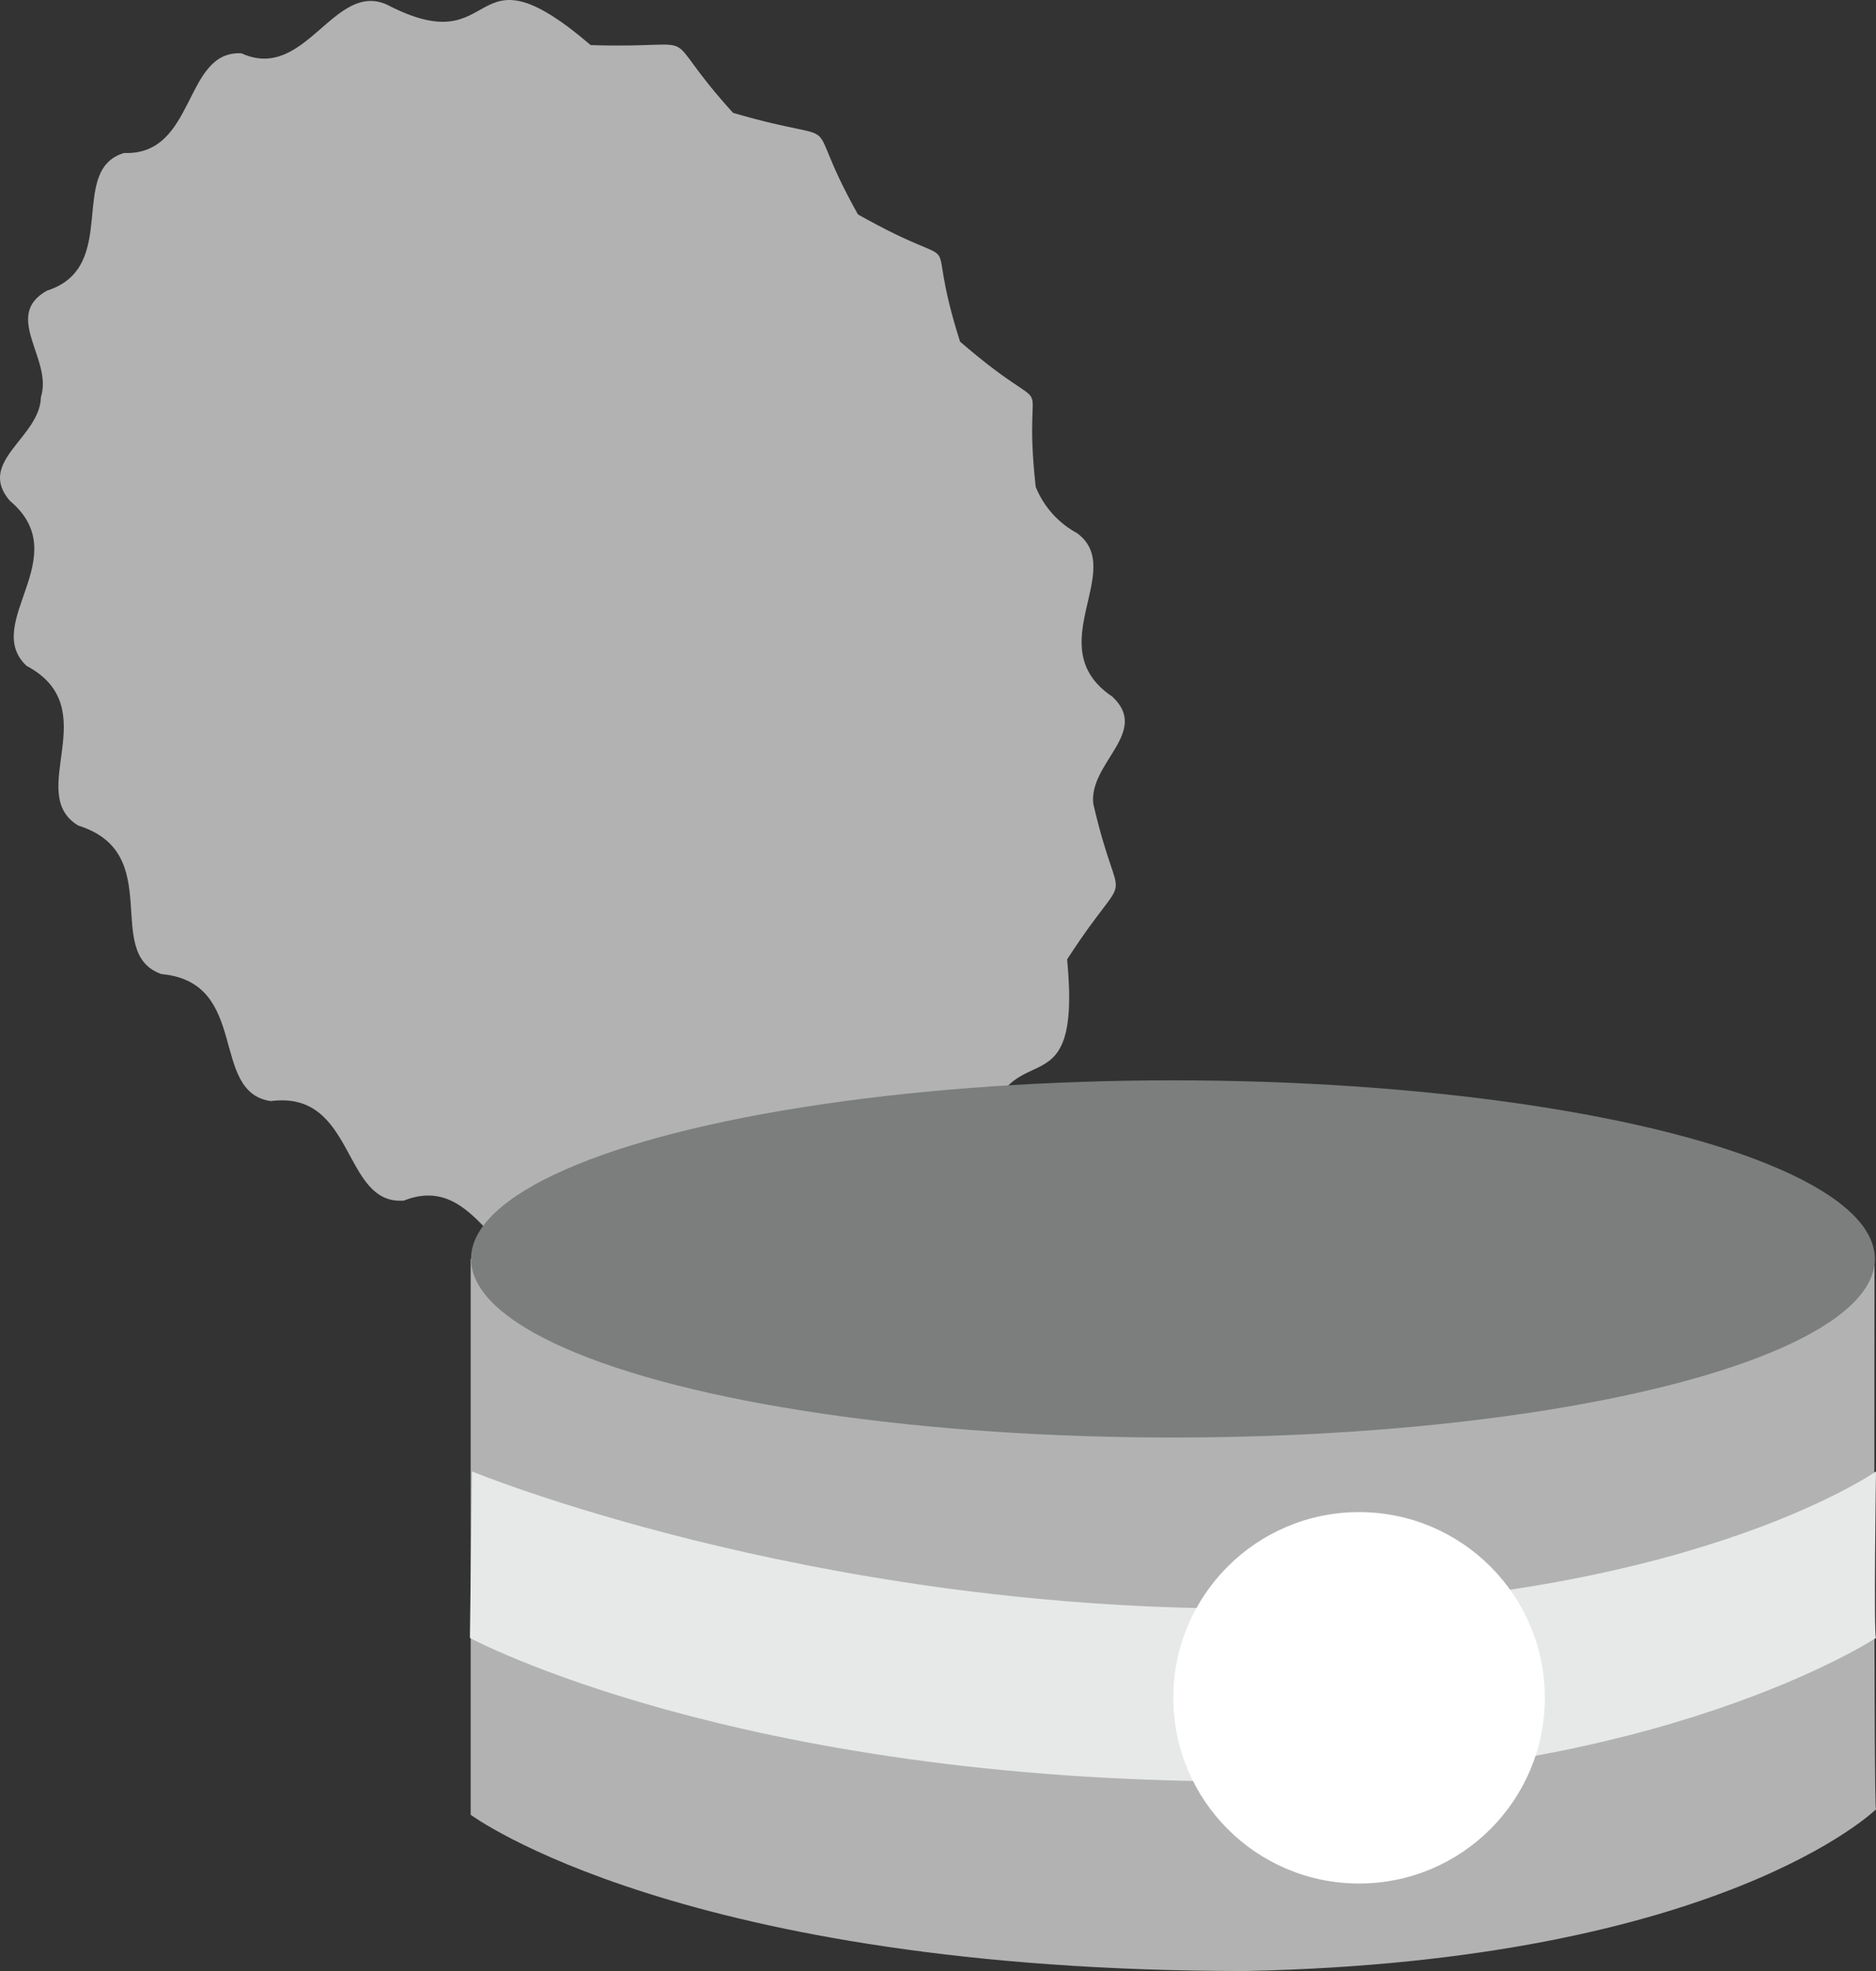 <?xml version="1.0" encoding="utf-8"?>
<!-- Generator: Adobe Illustrator 25.0.0, SVG Export Plug-In . SVG Version: 6.00 Build 0)  -->
<svg version="1.1" xmlns="http://www.w3.org/2000/svg" xmlns:xlink="http://www.w3.org/1999/xlink" x="0px" y="0px"
	 viewBox="0 0 151.512 159.211" enable-background="new 0 0 151.512 159.211" xml:space="preserve">
<rect x="0" y="0" width="151.512" height="159.211" fill="#333333" stroke="none"/>
<g id="can_x5F_small_x5F_grey">
	<g>
		<path fill="#B2B2B2" d="M151.392,101.692c0,0-0.081,44.017,0.119,44.46c0,0-12.525,12.258-50.919,13.059
			c-45.615,0-62.578-12.621-62.578-12.621v-44.898H151.392z"/>
		<path fill="#B2B2B2" d="M83.647,39.328c-1.204-10.894,2.319-4.458-6.111-11.733c-3.284-10.352,1.377-4.85-8.246-10.275
			c-4.971-8.872-0.069-5.283-10.084-8.203c-6.551-7.205-1.521-5.156-11.502-5.475C37.51-5.081,40.64,5.254,31.277,0.388
			c-4.313-1.984-6.603,6.282-11.773,3.919c-4.715-0.265-3.648,8.275-9.488,8.051c-4.602,1.384-0.268,9.228-6.224,11.121
			c-3.632,2.027,0.498,5.532-0.488,8.596c-0.064,3.275-5.234,5.192-2.515,8.37c5.38,4.508-2.303,9.88,1.348,13.335
			C8.6,57.219,1.965,64.048,6.319,66.686c7.118,2.222,1.92,10.297,6.712,11.995c7.188,0.654,3.842,9.538,8.837,10.261
			c6.884-0.904,5.736,8.424,10.746,8.038c6.07-2.406,7.465,6.636,12.075,5.097c9.738-3.809,5.867,6.292,16.696-0.906
			c8.575,0.528,5.141,1.985,10.909-4.419c2.256-1.924,6.928-0.029,7.14-3.946c1.43-10.574,8.032-1.838,6.752-15.315
			c5.414-8.357,4.323-2.972,2.113-12.559c-0.389-3.296,4.625-5.798,1.535-8.661c-5.94-3.996,1.198-10.207-2.837-13.2
			C85.53,42.278,84.322,40.994,83.647,39.328z"/>
		<path fill="#E7E9E9" d="M38.124,118.857c0,0,26.832,11.074,62.323,11.074c35.261,0,51.065-11.074,51.065-11.074
			s-0.198,13.265,0,13.449c0,0-17.58,11.589-51.065,11.589c-41.037,0-62.495-11.589-62.495-11.589L38.124,118.857z"/>
		<ellipse fill="#7C7E7E" cx="94.732" cy="101.692" rx="56.689" ry="14.426"/>
		<circle fill="#FFFFFF" cx="109.763" cy="137.142" r="15"/>
	</g>
</g>
<g id="Layer_1">
</g>
</svg>
